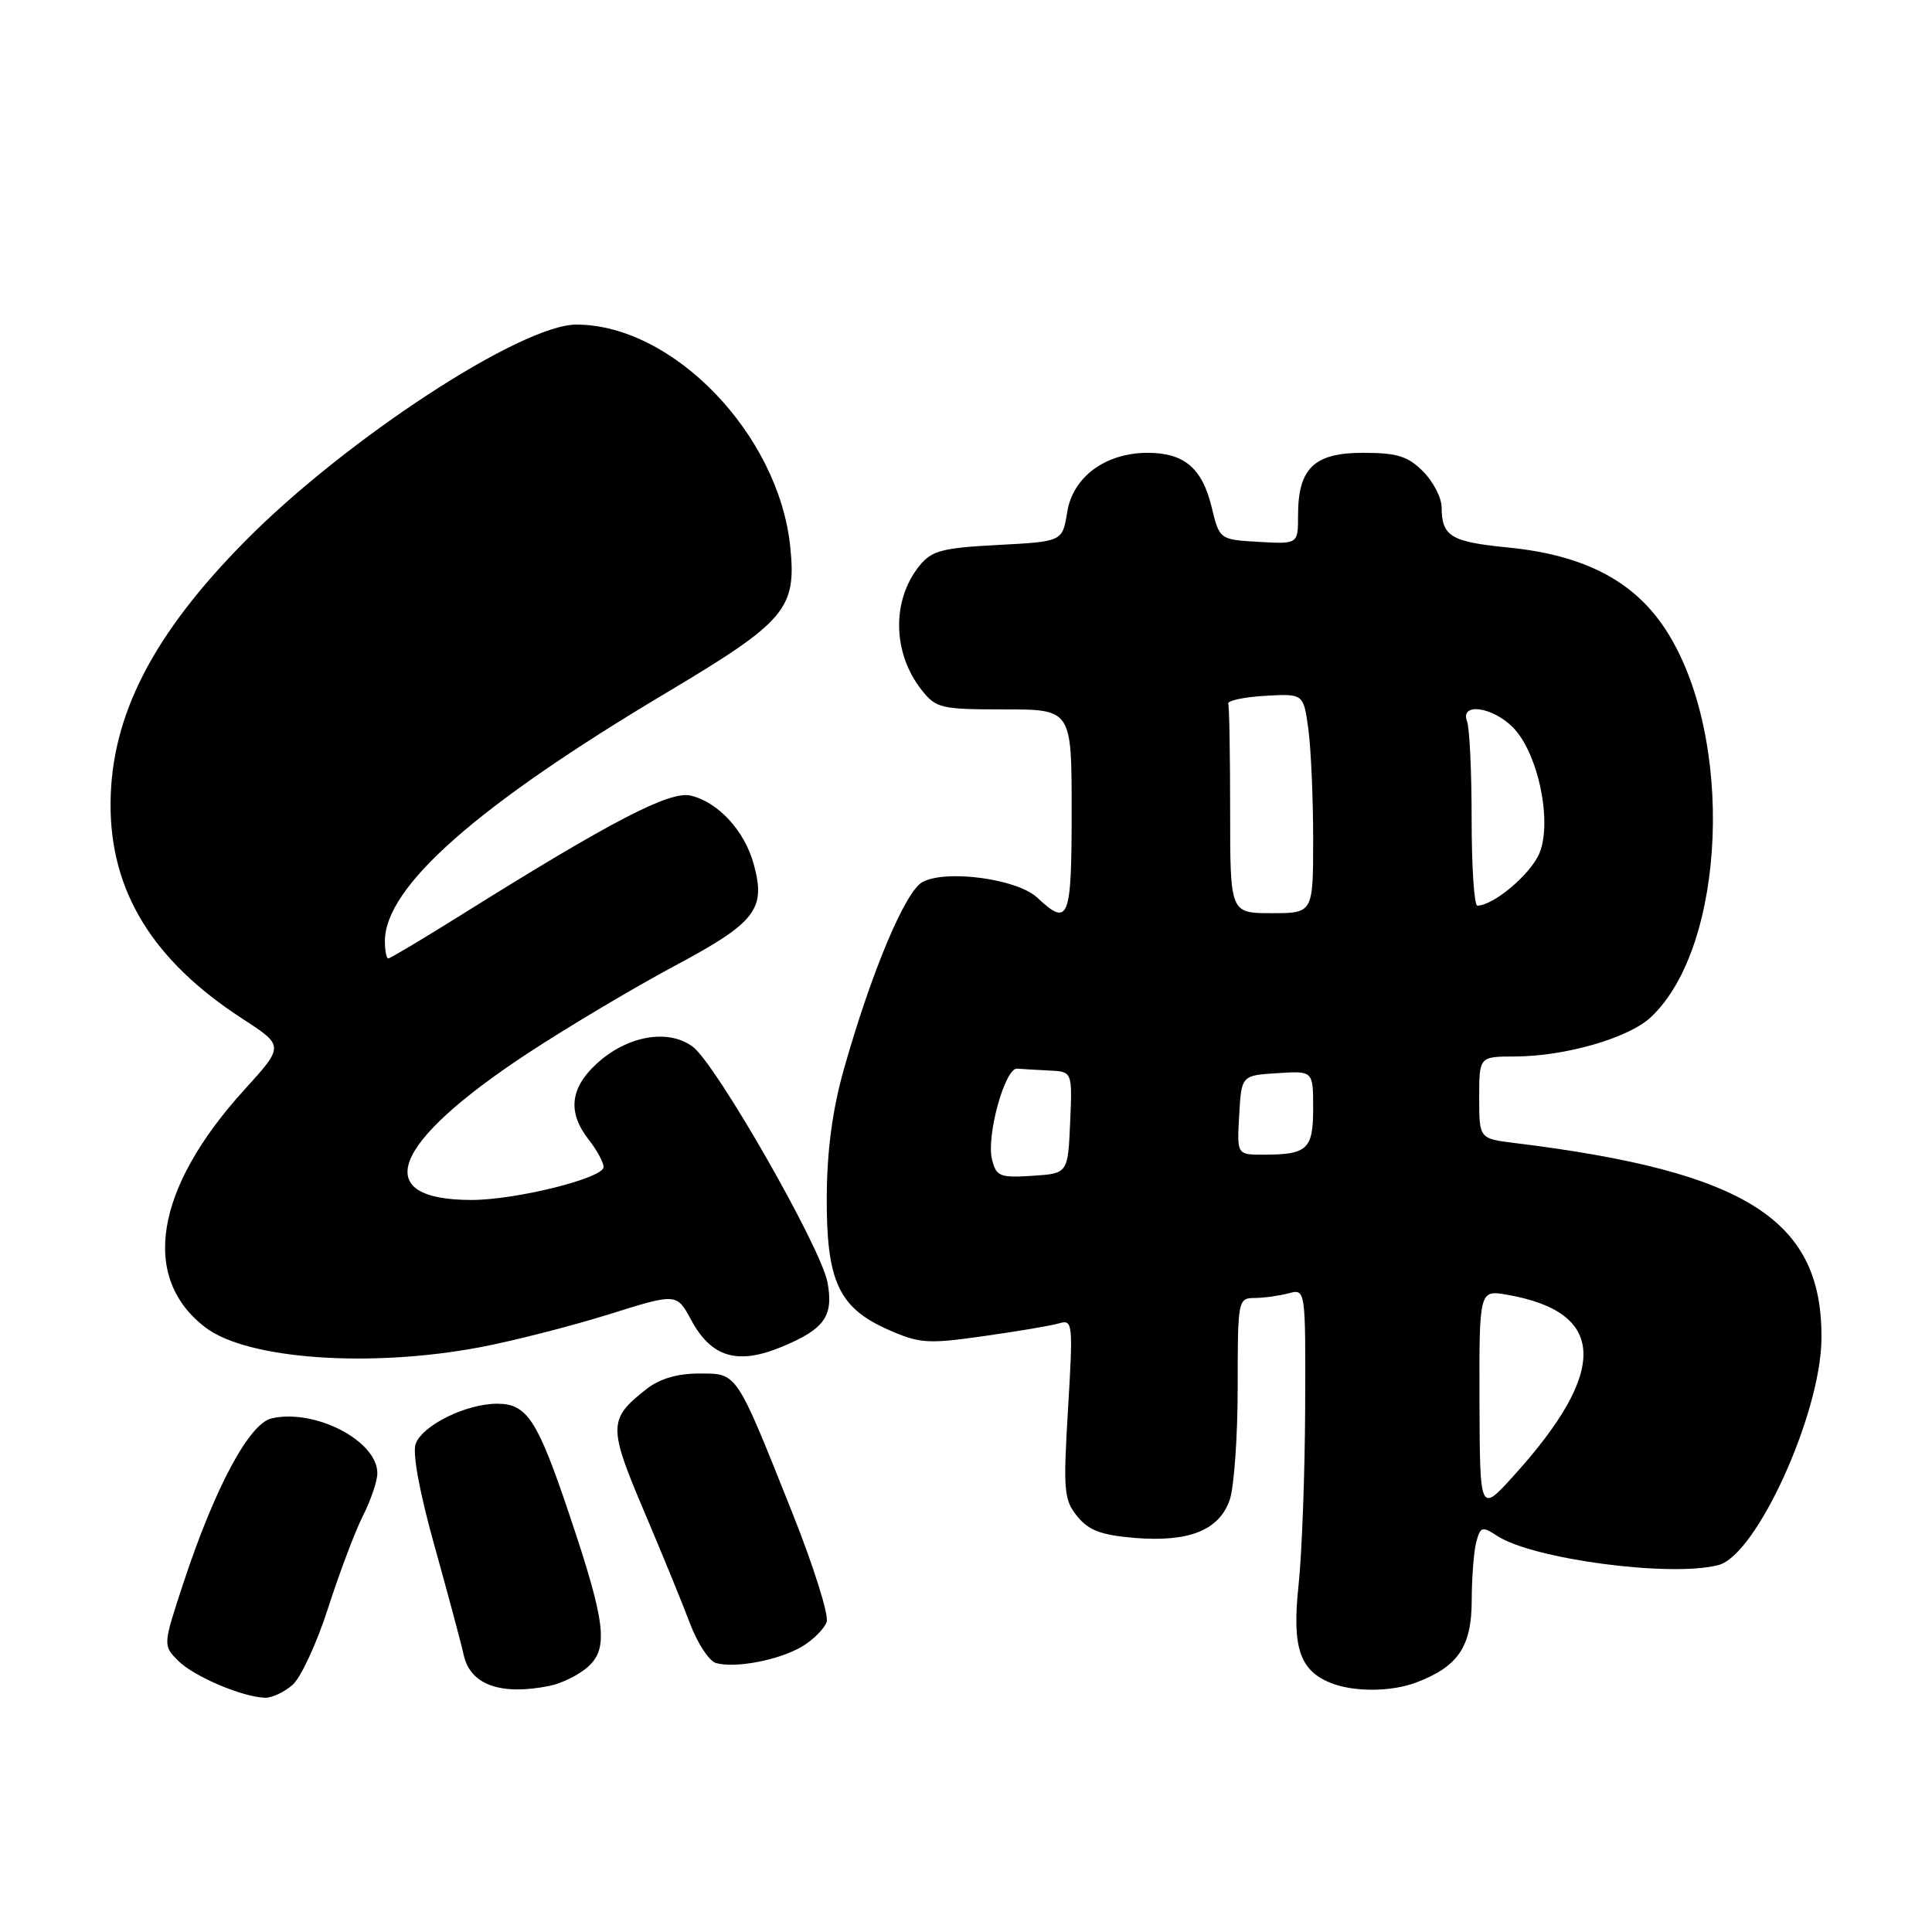 <?xml version="1.0" encoding="UTF-8" standalone="no"?>
<!DOCTYPE svg PUBLIC "-//W3C//DTD SVG 1.1//EN" "http://www.w3.org/Graphics/SVG/1.1/DTD/svg11.dtd" >
<svg xmlns="http://www.w3.org/2000/svg" xmlns:xlink="http://www.w3.org/1999/xlink" version="1.1" viewBox="0 0 256 256">
 <g >
 <path fill="currentColor"
d=" M 38.77 223.25 C 39.87 222.29 42.00 217.68 43.50 213.00 C 45.01 208.32 47.08 202.83 48.12 200.79 C 49.15 198.75 50.00 196.24 50.00 195.21 C 50.00 190.92 41.74 186.63 36.00 187.94 C 33.02 188.62 28.50 197.05 24.30 209.76 C 21.58 218.02 21.58 218.02 23.63 220.08 C 25.71 222.15 32.13 224.88 35.14 224.96 C 36.04 224.98 37.68 224.21 38.77 223.25 Z  M 72.81 223.39 C 74.49 223.05 76.82 221.88 78.00 220.78 C 80.65 218.31 80.22 214.89 75.44 200.68 C 71.22 188.13 69.84 186.00 65.88 186.00 C 61.77 186.00 56.00 188.84 55.08 191.31 C 54.63 192.54 55.58 197.72 57.59 204.90 C 59.37 211.28 61.11 217.76 61.44 219.29 C 62.32 223.25 66.32 224.69 72.81 223.39 Z  M 187.68 222.93 C 193.20 220.84 195.00 218.18 195.01 212.08 C 195.02 209.01 195.29 205.51 195.62 204.30 C 196.16 202.28 196.40 202.21 198.38 203.51 C 203.13 206.62 221.51 209.04 227.73 207.37 C 232.75 206.03 241.22 187.44 241.35 177.50 C 241.56 161.69 231.52 155.25 200.75 151.46 C 196.00 150.88 196.00 150.88 196.00 145.44 C 196.00 140.00 196.00 140.00 200.75 139.99 C 207.38 139.97 215.78 137.55 218.72 134.81 C 228.79 125.41 229.87 97.49 220.71 83.43 C 216.51 76.98 209.93 73.55 199.86 72.55 C 192.24 71.80 191.04 71.08 191.02 67.20 C 191.01 65.94 189.90 63.80 188.55 62.45 C 186.54 60.44 185.10 60.00 180.60 60.00 C 174.13 60.00 172.00 62.05 172.00 68.27 C 172.00 72.10 172.00 72.10 166.79 71.80 C 161.59 71.50 161.59 71.50 160.54 67.16 C 159.29 62.02 156.90 60.00 152.06 60.00 C 146.47 60.01 142.15 63.20 141.41 67.86 C 140.78 71.76 140.78 71.76 132.24 72.21 C 124.83 72.60 123.45 72.96 121.84 74.96 C 118.14 79.52 118.25 86.51 122.10 91.40 C 124.03 93.85 124.65 94.00 133.07 94.00 C 142.00 94.00 142.00 94.00 142.00 107.50 C 142.00 121.90 141.61 122.86 137.44 118.94 C 134.80 116.46 125.40 115.18 122.24 116.87 C 119.95 118.10 115.48 128.74 111.82 141.67 C 110.31 147.00 109.59 152.37 109.55 158.50 C 109.49 169.75 111.11 173.28 117.69 176.19 C 121.85 178.03 122.92 178.10 130.37 177.04 C 134.84 176.41 139.34 175.65 140.37 175.34 C 142.14 174.82 142.20 175.37 141.52 186.67 C 140.87 197.52 140.97 198.74 142.74 200.92 C 144.24 202.78 145.91 203.41 150.33 203.78 C 157.53 204.37 161.53 202.78 162.94 198.76 C 163.52 197.08 164.00 190.37 164.00 183.85 C 164.00 172.23 164.04 172.00 166.25 171.99 C 167.49 171.98 169.51 171.70 170.75 171.37 C 173.00 170.77 173.00 170.77 172.94 186.63 C 172.90 195.36 172.51 205.88 172.07 210.00 C 171.18 218.24 172.19 221.33 176.31 222.99 C 179.36 224.22 184.35 224.20 187.68 222.93 Z  M 106.25 218.19 C 107.76 217.30 109.24 215.81 109.54 214.89 C 109.83 213.96 107.78 207.46 104.98 200.44 C 97.45 181.56 97.74 182.00 92.61 182.00 C 89.73 182.00 87.38 182.70 85.63 184.08 C 80.60 188.03 80.58 189.04 85.33 200.22 C 87.73 205.87 90.49 212.61 91.46 215.20 C 92.44 217.78 93.97 220.11 94.87 220.36 C 97.41 221.09 103.22 219.98 106.25 218.19 Z  M 63.69 178.50 C 68.05 177.67 75.67 175.72 80.64 174.17 C 89.66 171.34 89.66 171.34 91.58 174.90 C 94.26 179.88 97.74 180.90 103.64 178.44 C 109.28 176.09 110.48 174.38 109.64 169.89 C 108.77 165.27 94.90 141.02 91.80 138.70 C 88.52 136.25 83.02 137.25 78.98 141.02 C 75.52 144.25 75.21 147.43 78.00 151.00 C 79.08 152.38 79.97 154.01 79.98 154.63 C 80.01 156.10 68.39 159.00 62.48 159.00 C 48.92 159.00 51.78 151.52 69.88 139.60 C 75.17 136.12 83.92 130.92 89.31 128.03 C 100.17 122.24 101.53 120.49 99.86 114.46 C 98.65 110.09 95.22 106.34 91.57 105.43 C 88.80 104.73 81.03 108.77 61.20 121.18 C 56.08 124.38 51.69 127.00 51.45 127.00 C 51.20 127.00 51.00 125.96 51.00 124.70 C 51.00 117.52 63.20 106.75 88.29 91.80 C 104.15 82.34 105.56 80.68 104.71 72.43 C 103.17 57.55 89.20 43.04 76.39 43.01 C 69.12 42.99 45.90 58.15 32.55 71.63 C 20.24 84.07 14.70 94.85 14.65 106.50 C 14.59 118.07 20.23 127.27 32.08 134.96 C 37.67 138.58 37.67 138.58 32.35 144.43 C 20.50 157.48 18.57 169.33 27.24 175.91 C 32.79 180.12 49.04 181.28 63.69 178.50 Z  M 196.04 185.70 C 196.00 170.91 196.00 170.91 199.75 171.57 C 212.88 173.87 213.16 181.63 200.61 195.50 C 196.09 200.50 196.09 200.50 196.04 185.70 Z  M 131.45 153.65 C 130.66 150.52 133.17 141.47 134.78 141.60 C 135.45 141.66 137.37 141.77 139.05 141.85 C 142.09 142.00 142.09 142.00 141.80 148.75 C 141.50 155.50 141.50 155.50 136.78 155.80 C 132.49 156.08 132.01 155.88 131.45 153.65 Z  M 164.20 147.75 C 164.50 142.50 164.50 142.50 169.25 142.20 C 174.00 141.89 174.00 141.89 174.00 146.84 C 174.00 152.31 173.25 153.00 167.37 153.00 C 163.90 153.00 163.90 153.00 164.20 147.75 Z  M 163.00 107.50 C 163.00 100.08 162.89 93.66 162.75 93.25 C 162.61 92.84 164.80 92.37 167.61 92.20 C 172.72 91.91 172.72 91.91 173.36 96.59 C 173.71 99.17 174.00 105.72 174.00 111.14 C 174.00 121.00 174.00 121.00 168.50 121.00 C 163.00 121.00 163.00 121.00 163.00 107.50 Z  M 195.00 108.58 C 195.00 102.30 194.73 96.45 194.39 95.58 C 193.43 93.07 197.71 93.62 200.44 96.35 C 203.79 99.70 205.72 108.84 203.98 113.06 C 202.82 115.84 197.91 119.99 195.75 120.00 C 195.34 120.00 195.00 114.86 195.00 108.58 Z "/>
</g>
</svg>